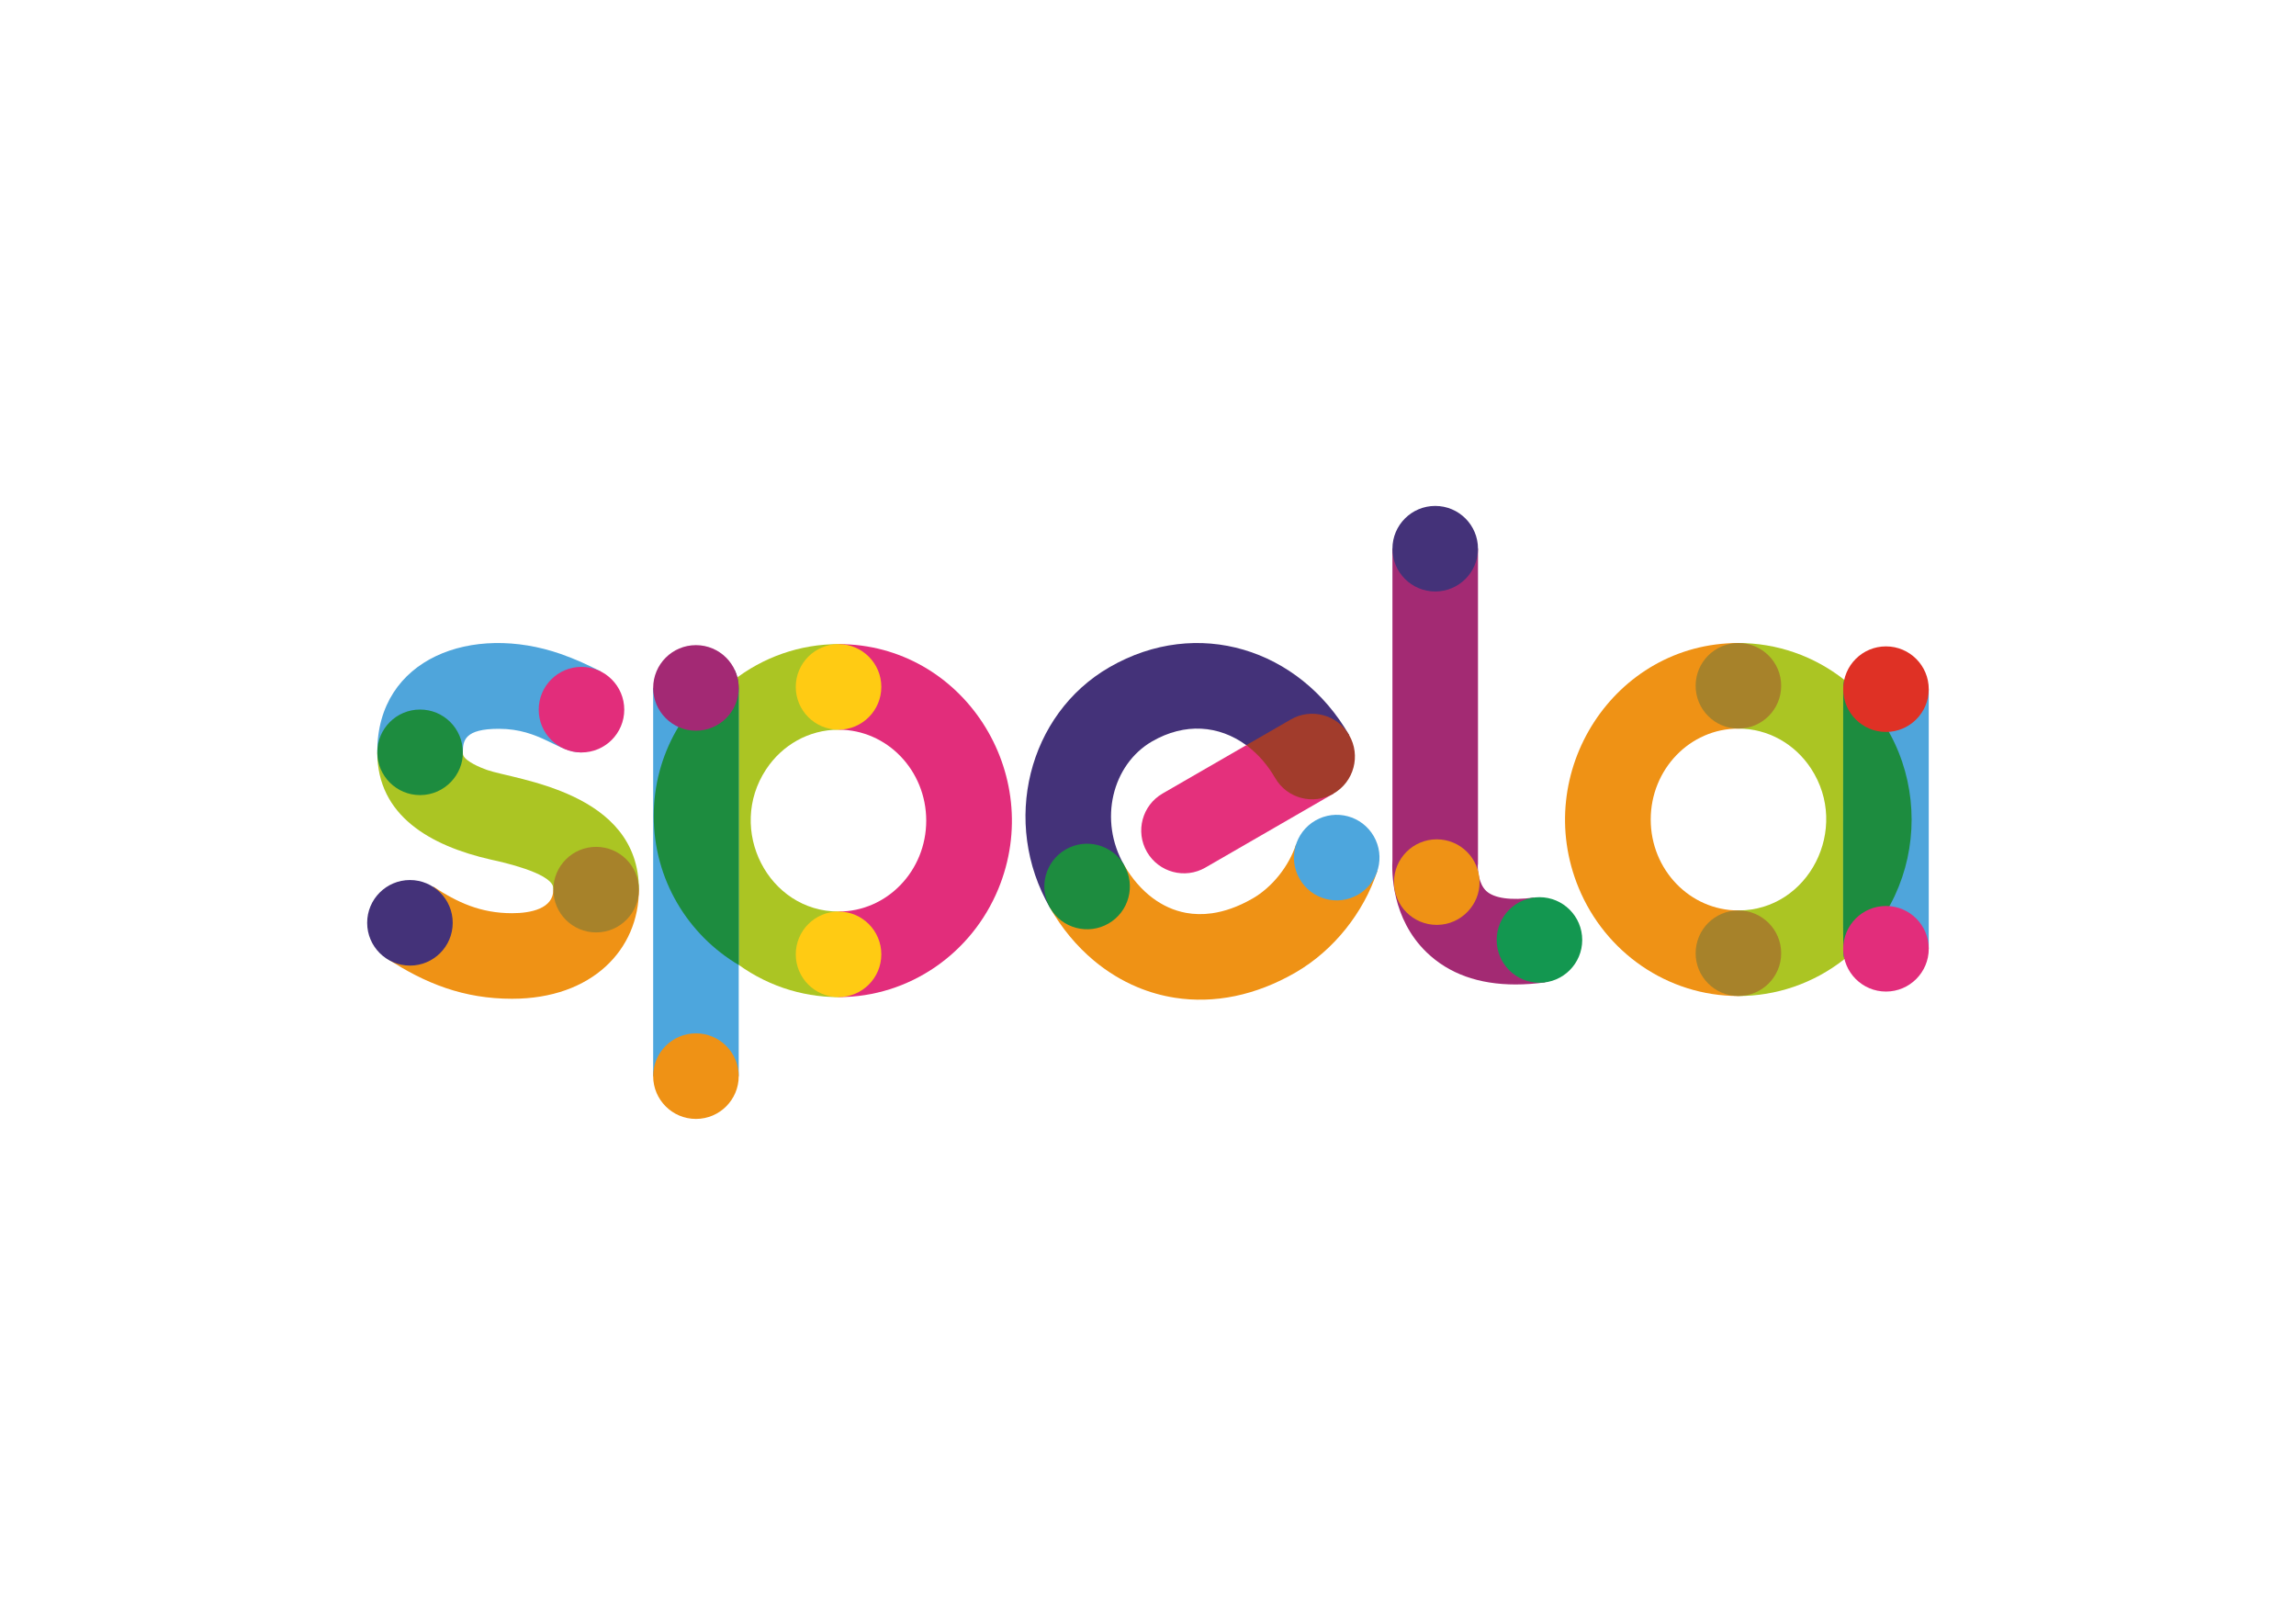 <?xml version="1.0" encoding="UTF-8"?>
<!DOCTYPE svg PUBLIC "-//W3C//DTD SVG 1.1//EN" "http://www.w3.org/Graphics/SVG/1.1/DTD/svg11.dtd">
<!-- Creator: CorelDRAW 2020 (64-Bit) -->
<svg xmlns="http://www.w3.org/2000/svg" xml:space="preserve" width="11.693in" height="8.268in" version="1.1" style="shape-rendering:geometricPrecision; text-rendering:geometricPrecision; image-rendering:optimizeQuality; fill-rule:evenodd; clip-rule:evenodd"
viewBox="0 0 11692.91 8267.72"
 xmlns:xlink="http://www.w3.org/1999/xlink"
 xmlns:xodm="http://www.corel.com/coreldraw/odm/2003">
 <defs>
  <style type="text/css">
   <![CDATA[
    .fil1 {fill:#EF9215;fill-rule:nonzero}
    .fil13 {fill:#E4307C;fill-rule:nonzero}
    .fil2 {fill:#E22D7B;fill-rule:nonzero}
    .fil10 {fill:#DF3125;fill-rule:nonzero}
    .fil14 {fill:#A23C2C;fill-rule:nonzero}
    .fil8 {fill:#A7822A;fill-rule:nonzero}
    .fil0 {fill:#ABC523;fill-rule:nonzero}
    .fil6 {fill:#A32974;fill-rule:nonzero}
    .fil11 {fill:#A32A73;fill-rule:nonzero}
    .fil4 {fill:#4DA6DD;fill-rule:nonzero}
    .fil7 {fill:#4FA5DB;fill-rule:nonzero}
    .fil12 {fill:#139750;fill-rule:nonzero}
    .fil5 {fill:#1D8C3F;fill-rule:nonzero}
    .fil9 {fill:#443279;fill-rule:nonzero}
    .fil3 {fill:#FFCB13;fill-rule:nonzero}
   ]]>
  </style>
 </defs>
 <g id="Layer_x0020_1">
  <path class="fil0" d="M3731.53 3466.82c154.31,-121.4 342.87,-187.13 538.79,-187.13l0.16 435.67c-152.02,0.09 -287.6,78.6 -369.06,202.24 -202.3,306.93 11.37,723.66 369.06,723.79l-0.26 435.69c-189.92,0 -380.39,-62.15 -539.83,-188.02 -8.86,-7.01 -17.4,-14.24 -25.92,-21.52l0 -1378.34c8.87,-7.55 17.81,-15.09 27.06,-22.37l0 0z"/>
  <path class="fil1" d="M4270.48 3279.69l0 0c0.11,0 0.21,0 0.3,0l-0.3 0z"/>
  <path class="fil2" d="M4270.48 4641.39l0 0c246.66,-0.18 446.53,-206.91 446.56,-463.02 -0.11,-255.16 -199.04,-462.96 -446.56,-463.01l0.3 -435.67c633.21,0 1055.95,659.27 813.26,1246.81 -135.2,327.31 -451.52,550.57 -813.4,550.57l-0.17 -435.69z"/>
  <path class="fil3" d="M4270.48 4641.39l0 0c120.3,0 217.83,97.53 217.83,217.86 0,120.28 -97.53,217.83 -217.83,217.83l0 0c-120.31,0 -217.84,-97.54 -217.84,-217.83 0,-120.33 97.52,-217.86 217.84,-217.86zm0 -1361.7l0 0c120.3,0 217.83,97.52 217.83,217.84 0,120.3 -97.53,217.83 -217.83,217.83l0 0c-120.31,0 -217.84,-97.53 -217.84,-217.83 0,-120.32 97.52,-217.84 217.84,-217.84z"/>
  <polygon class="fil4" points="3326.43,5479.49 3762.11,5479.49 3762.11,3504.04 3326.43,3504.04 "/>
  <path class="fil5" d="M3740.59 3409.55c-247.14,155.99 -411.3,431.5 -411.3,745.37 0,322.89 173.72,605.16 432.81,758.5l0 -1409.37c0,-33.85 -7.72,-65.92 -21.52,-94.5z"/>
  <path class="fil1" d="M3326.43 5479.49c0,-120.32 97.53,-217.85 217.83,-217.85 120.31,0 217.84,97.53 217.84,217.85 0,120.3 -97.53,217.84 -217.84,217.84 -120.31,0 -217.83,-97.54 -217.83,-217.84z"/>
  <path class="fil6" d="M3326.43 3502.7c0,-120.32 97.53,-217.84 217.83,-217.84 120.31,0 217.84,97.52 217.84,217.84 0,120.32 -97.53,217.84 -217.84,217.84 -120.31,0 -217.83,-97.52 -217.83,-217.84l0 0z"/>
  <path class="fil0" d="M3253.73 4529.83c0.31,-500.65 -630.27,-558.98 -773.52,-609.47 -32.61,-11.44 -108.16,-42.58 -120.95,-74.58 -0.9,-2.67 -2.01,-5.82 -2.14,-14.71l-435.68 1.4c0.87,319.35 266.89,473.63 579.56,544.7 69.55,14.69 289.5,65.91 314.49,133.55 1.16,3.54 2.48,8.44 2.56,19.12 54.5,-0.01 381.11,-0.01 435.67,-0.01z"/>
  <path class="fil1" d="M2207.15 4514.58c121.55,79.73 239.13,135.26 400.7,135.26 96.44,0.04 210.15,-23.61 210.2,-120l435.67 0c0,305.04 -238.39,555.67 -645.88,555.67 -245.04,0 -440.71,-76.35 -639.58,-206.58l238.87 -364.35z"/>
  <path class="fil7" d="M3061.44 3419.97c-63.06,-32.59 -131.59,-64.19 -204.87,-89.92 -451.83,-157.65 -935.15,20.98 -935.15,497.4l435.69 3.61c0,-60.48 9.19,-120.18 183.33,-120.18 212.15,0 300.17,120.46 420.74,120.46l100.26 -411.37z"/>
  <path class="fil5" d="M2139.28 3612.79c-120.31,0 -217.84,97.52 -217.84,217.84 0,0.59 0,1.22 0,1.83 1.01,119.66 98.33,216 217.8,216 0.57,0 1.12,0 1.69,0 124.48,-0.94 218.19,-105.26 216.18,-217.84 0.01,-120.3 -97.51,-217.83 -217.83,-217.83z"/>
  <path class="fil8" d="M2818.06 4529.83c0,-120.3 97.54,-217.84 217.84,-217.84 120.31,0 217.83,97.53 217.83,217.84 0,120.3 -97.53,217.84 -217.83,217.84 -120.31,0 -217.84,-97.54 -217.84,-217.84z"/>
  <path class="fil2" d="M2743.51 3613.45c0,-120.31 97.53,-217.84 217.84,-217.84 120.31,0 217.83,97.53 217.83,217.84 0,120.32 -97.53,217.85 -217.83,217.85 -120.31,0 -217.84,-97.53 -217.84,-217.85z"/>
  <path class="fil9" d="M1869.87 4698.76c0,-120.3 97.52,-217.84 217.84,-217.84 120.31,0 217.83,97.54 217.83,217.84 0,120.3 -97.52,217.83 -217.83,217.83 -120.31,0 -217.84,-97.53 -217.84,-217.83z"/>
  <path class="fil0" d="M9392.2 3461.25c-154.32,-121.41 -342.87,-187.13 -538.79,-187.13l-0.16 435.67c152.02,0.09 287.59,78.6 369.06,202.24 202.3,306.93 -11.37,723.65 -369.06,723.78l0.25 435.69c189.92,0 380.4,-62.15 539.83,-188.02 8.86,-7.01 17.4,-14.24 25.92,-21.52l0 -1378.34c-8.87,-7.55 -17.81,-15.09 -27.06,-22.37l0 0z"/>
  <path class="fil7" d="M9822.62 3509.02l-429.45 -47.65c-0.05,-0.05 -0.09,-0.09 -0.14,-0.12 -0.02,0.03 -0.02,0.06 -0.03,0.09l-0.81 -0.09c0.22,0.18 0.44,0.39 0.7,0.57 -3.86,15.2 -5.91,30.98 -5.91,47.2 0,1417.97 -3.09,1338.73 7.13,1373.81 -0.28,0.21 -0.52,0.45 -0.81,0.65l0.97 -0.11c0.02,0.04 0.03,0.08 0.03,0.11 0.06,-0.04 0.12,-0.09 0.21,-0.15l428.09 -52.39 0 -1321.93z"/>
  <path class="fil5" d="M9392.2 3461.25c-3.44,15.38 -5.26,31.37 -5.26,47.77 0,1426.87 -2.72,1337.65 6.4,1374.46 228.28,-180.19 342.06,-445.49 342,-710.69 -0.07,-265.94 -114.67,-531.78 -343.14,-711.55z"/>
  <path class="fil1" d="M8853.25 3274.12l0 0c-0.11,0 -0.21,0 -0.3,0l0.3 0z"/>
  <path class="fil1" d="M8853.25 4635.81l0 0c-246.66,-0.18 -446.53,-206.91 -446.56,-463.02 0.11,-255.16 199.04,-462.96 446.56,-463.01l-0.3 -435.67c-633.21,0 -1055.95,659.27 -813.26,1246.81 135.2,327.31 451.52,550.57 813.4,550.57l0.17 -435.69z"/>
  <path class="fil8" d="M8853.25 4635.81l0 0c-120.3,0 -217.83,97.53 -217.83,217.86 0,120.28 97.53,217.83 217.83,217.83l0 0c120.31,0 217.84,-97.54 217.84,-217.83 0,-120.33 -97.53,-217.86 -217.84,-217.86zm0 -1361.7l0 0c-120.3,0 -217.83,97.53 -217.83,217.84 0,120.3 97.53,217.83 217.83,217.83l0 0c120.31,0 217.84,-97.52 217.84,-217.83 0,-120.31 -97.53,-217.84 -217.84,-217.84z"/>
  <path class="fil10" d="M9386.95 3509.02c0,-120.31 97.54,-217.84 217.84,-217.84 120.3,0 217.83,97.53 217.83,217.84 0,120.3 -97.53,217.83 -217.83,217.83 -120.3,0 -217.84,-97.52 -217.84,-217.83z"/>
  <path class="fil2" d="M9386.95 4830.95c0,-120.32 97.54,-217.85 217.84,-217.85 120.3,0 217.83,97.53 217.83,217.85 0,120.31 -97.53,217.84 -217.83,217.84 -120.3,0 -217.84,-97.53 -217.84,-217.84z"/>
  <path class="fil11" d="M7869.15 5002c-52.54,7.08 -102.79,10.65 -150.68,10.65 -188.35,0 -340.33,-54.81 -453.18,-163.7 -178.2,-171.98 -177.75,-407.96 -173.98,-471.94l0 -1583.16 435.68 0 0 1605.1 -0.88 5.98c-1.11,25.06 4.38,95.7 42.88,131.62 40.08,37.41 125.94,49.35 241.81,33.7l58.35 431.75z"/>
  <path class="fil12" d="M7622.15 4786.11c0,-120.31 97.53,-217.83 217.83,-217.83 120.31,0 217.84,97.52 217.84,217.83 0,120.31 -97.52,217.84 -217.84,217.84 -120.3,0 -217.83,-97.53 -217.83,-217.84z"/>
  <path class="fil9" d="M7091.3 2793.84c0,-120.32 97.54,-217.84 217.86,-217.84 120.3,0 217.83,97.52 217.83,217.84 0,120.3 -97.53,217.83 -217.83,217.83 -120.32,0 -217.86,-97.53 -217.86,-217.83z"/>
  <path class="fil1" d="M5724.96 4404.91l0 0c40.48,70.12 89.72,125.7 143.07,166.03 53.53,40.34 110.68,65.83 172.17,77.2 41.09,7.5 84.45,8.74 131.44,2.16 62.52,-8.84 131.93,-31.7 207.92,-75.56 0.22,-0.1 0.45,-0.24 0.64,-0.36 47.11,-27.19 94.08,-67.9 132.87,-116.39 39.11,-48.57 69.72,-104.67 87.43,-159.05l414.04 135.57c-35.54,108.25 -91.19,208.2 -161.68,296.17 -70.62,87.84 -156.29,164 -255.45,221.38 -0.06,0.05 -0.12,0.08 -0.2,0.11 -100.43,58 -203.78,98.11 -307.36,119.57 -103.61,21.5 -207.32,24.11 -306.34,8.65 -66.03,-10.3 -129.91,-28.49 -190.39,-53.71 -80.65,-33.6 -155.17,-79.58 -221.85,-135.22 -88.95,-74.25 -164.03,-165.48 -223.66,-268.73l377.33 -217.83z"/>
  <path class="fil9" d="M5650.31 3397.15c-0.24,0.14 -0.46,0.26 -0.7,0.39 -0.07,0.06 -0.16,0.1 -0.26,0.15 -413.28,238.62 -552.58,790.71 -301.72,1225.05l0.02 0 377.31 -217.83c-131.68,-228.25 -60.84,-512.6 142.48,-630.05 167.28,-96.38 340.69,-82.1 479.41,19.46l524.22 -51.13c-253.81,-439.65 -772.84,-604.67 -1220.76,-346.05z"/>
  <path class="fil5" d="M5427.37 4325.17c-104.18,60.15 -139.87,193.37 -79.72,297.57l-0.02 0c60.17,104.21 193.39,139.9 297.58,79.74 104.19,-60.15 139.9,-193.38 79.75,-297.57 -60.17,-104.19 -193.4,-139.9 -297.59,-79.74z"/>
  <path class="fil13" d="M6346.85 3794.33l-425.99 245.94c-104.19,60.15 -139.89,193.36 -79.73,297.57 60.17,104.19 193.38,139.88 297.57,79.72l652.63 -376.78 -444.48 -246.45z"/>
  <path class="fil14" d="M6573.5 3663.46l-226.65 130.86c1.1,0.8 2.19,1.61 3.31,2.44 54.45,40.64 103.95,95.6 143.59,164.27 60.17,104.19 193.38,139.88 297.59,79.74l0 0c104.18,-60.17 139.88,-193.38 79.72,-297.58l0 0c-60.15,-104.18 -193.37,-139.89 -297.57,-79.73z"/>
  <path class="fil4" d="M6618.88 4475.63c-60.15,-104.17 -24.44,-237.41 79.75,-297.56 104.18,-60.15 237.41,-24.46 297.56,79.74 60.17,104.19 24.47,237.41 -79.73,297.57 -104.18,60.15 -237.41,24.44 -297.57,-79.75z"/>
  <path class="fil1" d="M7316.93 4273.67c-120.31,0 -217.84,97.53 -217.84,217.84 0,0.6 0,1.23 0,1.83 1.01,119.66 98.34,216 217.8,216 0.57,0 1.12,0 1.69,0 124.48,-0.94 218.18,-105.25 216.18,-217.84 0.01,-120.3 -97.51,-217.83 -217.83,-217.83z"/>
 </g>
</svg>
